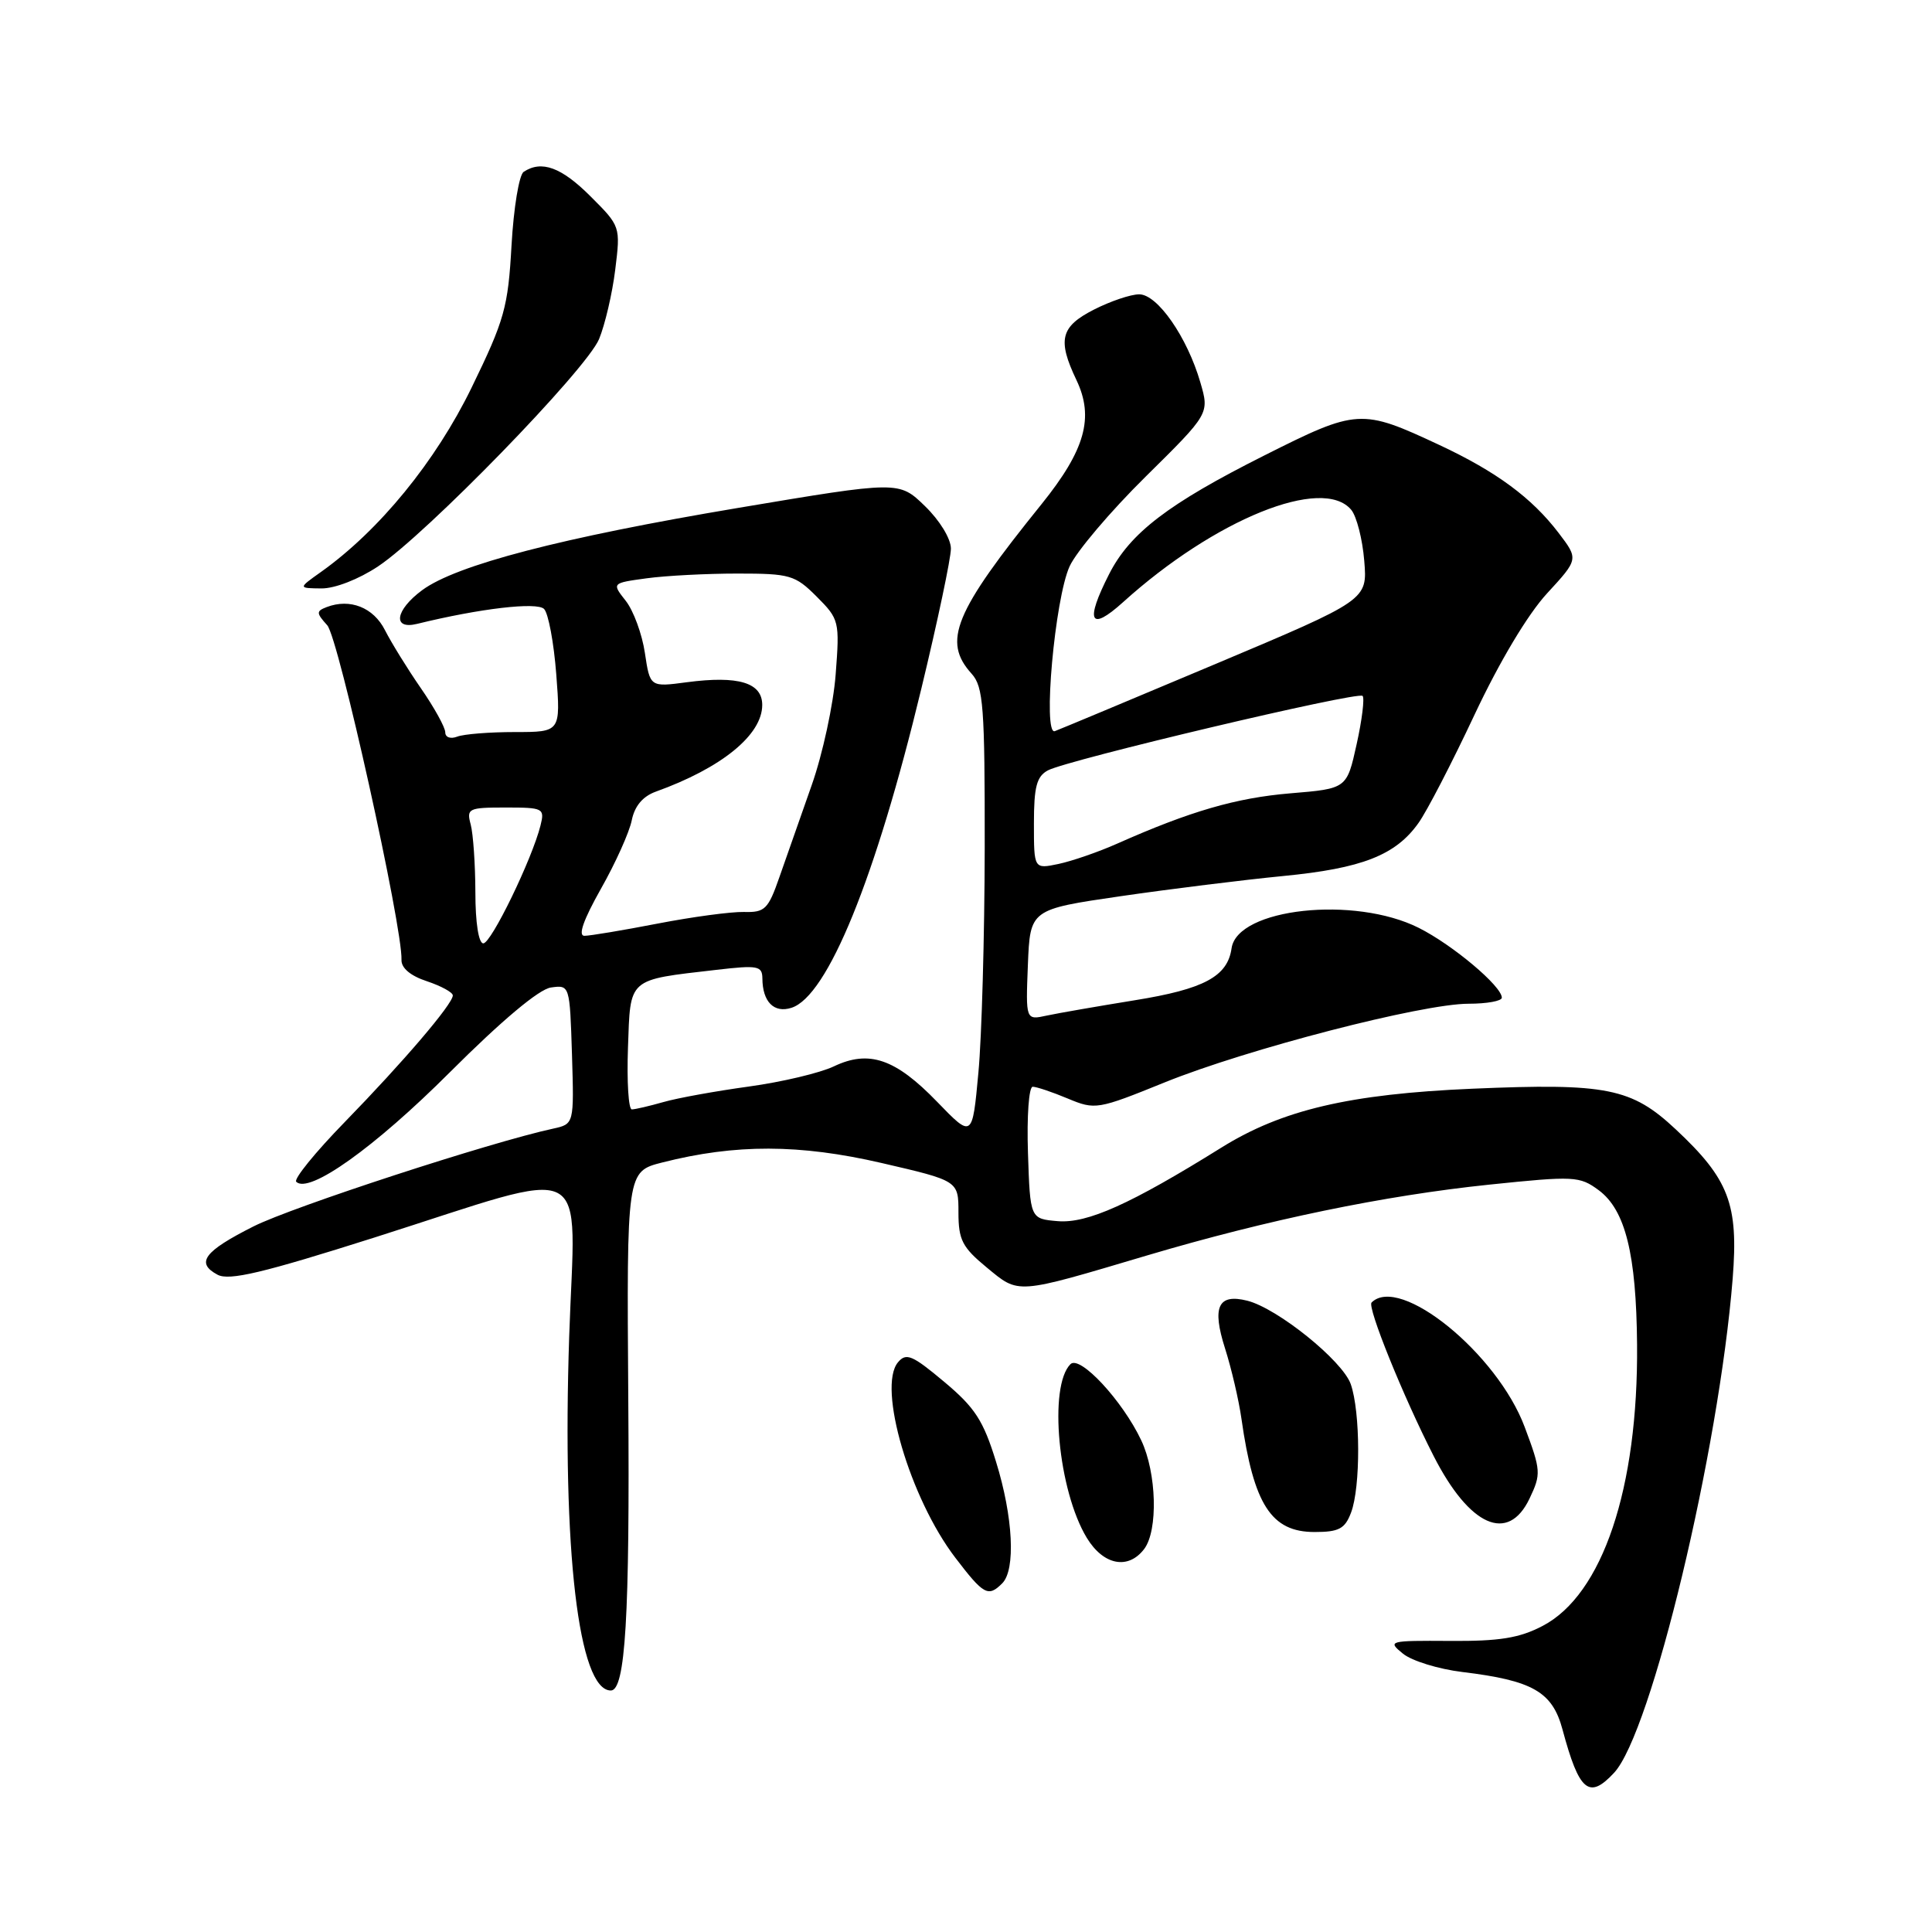 <?xml version="1.0" encoding="UTF-8" standalone="no"?>
<!DOCTYPE svg PUBLIC "-//W3C//DTD SVG 1.1//EN" "http://www.w3.org/Graphics/SVG/1.1/DTD/svg11.dtd" >
<svg xmlns="http://www.w3.org/2000/svg" xmlns:xlink="http://www.w3.org/1999/xlink" version="1.1" viewBox="0 0 256 256">
 <g >
 <path fill="currentColor"
d=" M 213.87 234.91 C 218.81 229.61 227.76 192.31 229.59 169.40 C 230.37 159.56 229.10 156.24 222.04 149.64 C 216.19 144.16 212.89 143.50 195.09 144.26 C 178.81 144.96 169.87 147.06 161.83 152.07 C 149.82 159.55 144.08 162.13 140.17 161.81 C 136.50 161.50 136.50 161.50 136.21 152.75 C 136.05 147.90 136.33 144.00 136.84 144.00 C 137.34 144.00 139.43 144.70 141.48 145.56 C 145.12 147.08 145.43 147.03 154.31 143.43 C 165.22 139.01 188.44 133.00 194.59 133.00 C 197.02 133.00 199.00 132.64 199.00 132.20 C 199.00 130.68 192.50 125.21 188.00 122.95 C 179.47 118.66 163.95 120.35 163.19 125.65 C 162.66 129.39 159.55 131.06 150.36 132.54 C 145.49 133.33 140.24 134.24 138.70 134.57 C 135.91 135.18 135.91 135.18 136.20 127.84 C 136.50 120.50 136.50 120.50 148.50 118.75 C 155.10 117.79 164.78 116.59 170.00 116.08 C 180.45 115.07 184.92 113.33 187.95 109.06 C 189.06 107.52 192.40 101.06 195.38 94.71 C 198.69 87.67 202.44 81.40 204.99 78.63 C 209.17 74.09 209.17 74.09 206.52 70.61 C 202.97 65.96 198.27 62.49 190.74 58.97 C 180.37 54.12 179.86 54.15 167.49 60.37 C 154.82 66.74 149.74 70.62 146.97 76.06 C 143.75 82.38 144.41 83.76 148.79 79.81 C 160.98 68.79 175.27 63.01 179.05 67.56 C 179.76 68.42 180.54 71.46 180.77 74.31 C 181.20 79.50 181.20 79.50 161.02 88.00 C 149.92 92.67 140.36 96.67 139.77 96.88 C 138.14 97.47 139.77 79.32 141.73 75.04 C 142.62 73.09 147.15 67.75 151.80 63.16 C 160.26 54.81 160.26 54.81 159.05 50.66 C 157.31 44.67 153.37 39.00 150.95 39.00 C 149.83 39.00 147.14 39.91 144.96 41.02 C 140.52 43.28 140.09 45.02 142.63 50.35 C 145.00 55.32 143.80 59.61 138.02 66.79 C 126.41 81.18 124.85 84.97 128.75 89.28 C 130.30 91.00 130.50 93.61 130.48 112.36 C 130.46 123.99 130.09 137.40 129.64 142.16 C 128.84 150.82 128.84 150.82 124.17 145.99 C 118.65 140.28 115.15 139.08 110.49 141.30 C 108.67 142.17 103.61 143.37 99.24 143.97 C 94.87 144.57 89.77 145.49 87.90 146.03 C 86.04 146.56 84.15 147.00 83.72 147.00 C 83.28 147.00 83.05 143.32 83.21 138.82 C 83.54 129.49 83.09 129.88 94.92 128.51 C 100.42 127.87 101.00 127.98 101.02 129.65 C 101.04 132.75 102.56 134.28 104.87 133.54 C 109.66 132.02 116.03 116.37 122.08 91.26 C 124.24 82.32 126.00 73.97 126.00 72.70 C 126.00 71.38 124.52 68.96 122.56 67.06 C 119.12 63.72 119.12 63.72 97.81 67.30 C 74.40 71.23 60.46 74.86 55.94 78.20 C 52.37 80.84 51.96 83.47 55.25 82.67 C 63.60 80.62 71.14 79.74 72.09 80.69 C 72.66 81.26 73.39 85.17 73.71 89.37 C 74.29 97.00 74.29 97.00 68.23 97.00 C 64.89 97.00 61.45 97.27 60.58 97.61 C 59.69 97.95 59.00 97.70 59.00 97.04 C 59.00 96.39 57.54 93.75 55.76 91.18 C 53.98 88.61 51.85 85.15 51.01 83.50 C 49.49 80.49 46.38 79.26 43.29 80.44 C 41.89 80.98 41.89 81.22 43.36 82.85 C 44.86 84.50 53.36 122.86 53.20 127.19 C 53.16 128.27 54.40 129.31 56.57 130.02 C 58.45 130.65 60.00 131.49 60.00 131.90 C 60.00 133.03 53.48 140.67 45.64 148.72 C 41.77 152.69 38.90 156.23 39.25 156.59 C 40.93 158.26 49.64 152.05 59.62 142.07 C 66.49 135.21 71.42 131.07 73.00 130.85 C 75.49 130.50 75.50 130.52 75.79 139.72 C 76.07 148.94 76.07 148.94 73.29 149.55 C 65.04 151.33 38.75 159.91 33.60 162.50 C 27.03 165.81 25.89 167.34 28.83 168.91 C 30.37 169.73 34.80 168.68 49.64 163.97 C 79.04 154.62 76.22 153.18 75.42 177.11 C 74.48 205.43 76.66 224.00 80.94 224.00 C 82.87 224.00 83.46 214.21 83.25 185.36 C 83.04 155.23 83.04 155.23 87.77 154.03 C 97.45 151.57 105.94 151.59 116.80 154.10 C 127.00 156.46 127.00 156.46 127.00 160.66 C 127.00 164.29 127.50 165.27 130.75 167.95 C 135.07 171.51 134.47 171.56 152.00 166.35 C 167.95 161.62 183.40 158.42 197.34 156.97 C 208.61 155.80 209.31 155.84 211.84 157.71 C 215.37 160.33 216.82 166.18 216.92 178.16 C 217.08 197.19 212.35 211.29 204.41 215.44 C 201.34 217.05 198.69 217.48 192.13 217.43 C 184.01 217.38 183.82 217.43 185.90 219.12 C 187.08 220.08 190.63 221.17 193.78 221.55 C 203.10 222.68 205.70 224.17 207.04 229.17 C 209.25 237.39 210.55 238.48 213.87 234.91 Z  M 132.80 209.80 C 134.60 208.00 134.25 201.01 131.98 193.69 C 130.30 188.22 129.18 186.50 125.10 183.09 C 120.88 179.55 120.07 179.21 118.98 180.52 C 116.25 183.82 120.56 198.52 126.58 206.40 C 130.34 211.33 130.94 211.66 132.80 209.80 Z  M 151.61 205.25 C 153.47 202.79 153.27 195.18 151.22 190.85 C 148.75 185.61 143.09 179.51 141.84 180.76 C 138.91 183.69 140.21 197.52 144.01 203.78 C 146.21 207.40 149.49 208.04 151.61 205.25 Z  M 179.02 200.43 C 180.30 197.07 180.27 187.07 178.98 183.40 C 177.88 180.29 169.28 173.36 165.27 172.35 C 161.40 171.38 160.57 173.16 162.32 178.66 C 163.17 181.32 164.15 185.53 164.50 188.00 C 166.12 199.38 168.45 203.00 174.18 203.00 C 177.41 203.00 178.21 202.58 179.02 200.43 Z  M 202.67 198.57 C 204.22 195.32 204.19 194.85 202.03 189.09 C 198.40 179.36 185.48 168.86 181.74 172.59 C 181.14 173.19 185.91 184.99 189.96 192.92 C 194.72 202.26 199.83 204.53 202.67 198.57 Z  M 50.08 75.06 C 56.44 70.84 77.69 48.99 79.38 44.93 C 80.16 43.04 81.13 38.91 81.52 35.75 C 82.23 30.01 82.22 29.98 78.23 26.00 C 74.39 22.16 71.76 21.20 69.39 22.77 C 68.78 23.17 68.06 27.55 67.78 32.51 C 67.32 40.73 66.86 42.38 62.49 51.36 C 57.72 61.16 50.24 70.31 42.50 75.81 C 39.50 77.94 39.50 77.94 42.58 77.97 C 44.36 77.99 47.52 76.76 50.08 75.06 Z  M 62.99 118.25 C 62.98 114.54 62.70 110.49 62.37 109.25 C 61.80 107.13 62.06 107.00 66.99 107.00 C 72.00 107.00 72.19 107.10 71.62 109.38 C 70.50 113.85 65.09 125.00 64.04 125.00 C 63.42 125.00 62.99 122.26 62.99 118.25 Z  M 79.62 117.78 C 81.56 114.36 83.39 110.28 83.71 108.70 C 84.09 106.81 85.16 105.53 86.89 104.90 C 95.62 101.76 101.00 97.38 101.00 93.41 C 101.00 90.45 97.84 89.50 91.01 90.40 C 86.13 91.05 86.13 91.05 85.45 86.51 C 85.08 84.02 83.94 80.92 82.92 79.62 C 81.06 77.26 81.06 77.26 85.67 76.63 C 88.21 76.28 93.63 76.00 97.72 76.00 C 104.68 76.00 105.35 76.19 108.22 79.06 C 111.20 82.05 111.27 82.31 110.73 89.36 C 110.43 93.34 109.00 99.95 107.55 104.05 C 106.10 108.15 104.18 113.62 103.28 116.21 C 101.79 120.49 101.36 120.92 98.57 120.84 C 96.88 120.80 91.74 121.49 87.14 122.38 C 82.54 123.27 78.18 124.00 77.44 124.00 C 76.56 124.00 77.31 121.88 79.62 117.78 Z  M 137.00 109.11 C 137.00 104.26 137.36 102.88 138.85 102.08 C 141.46 100.69 179.92 91.58 180.55 92.21 C 180.83 92.50 180.48 95.38 179.76 98.62 C 178.46 104.50 178.46 104.50 170.98 105.12 C 163.81 105.72 157.72 107.48 148.00 111.80 C 145.53 112.90 142.04 114.10 140.25 114.48 C 137.00 115.16 137.00 115.16 137.00 109.11 Z "/>
</g>
</svg>